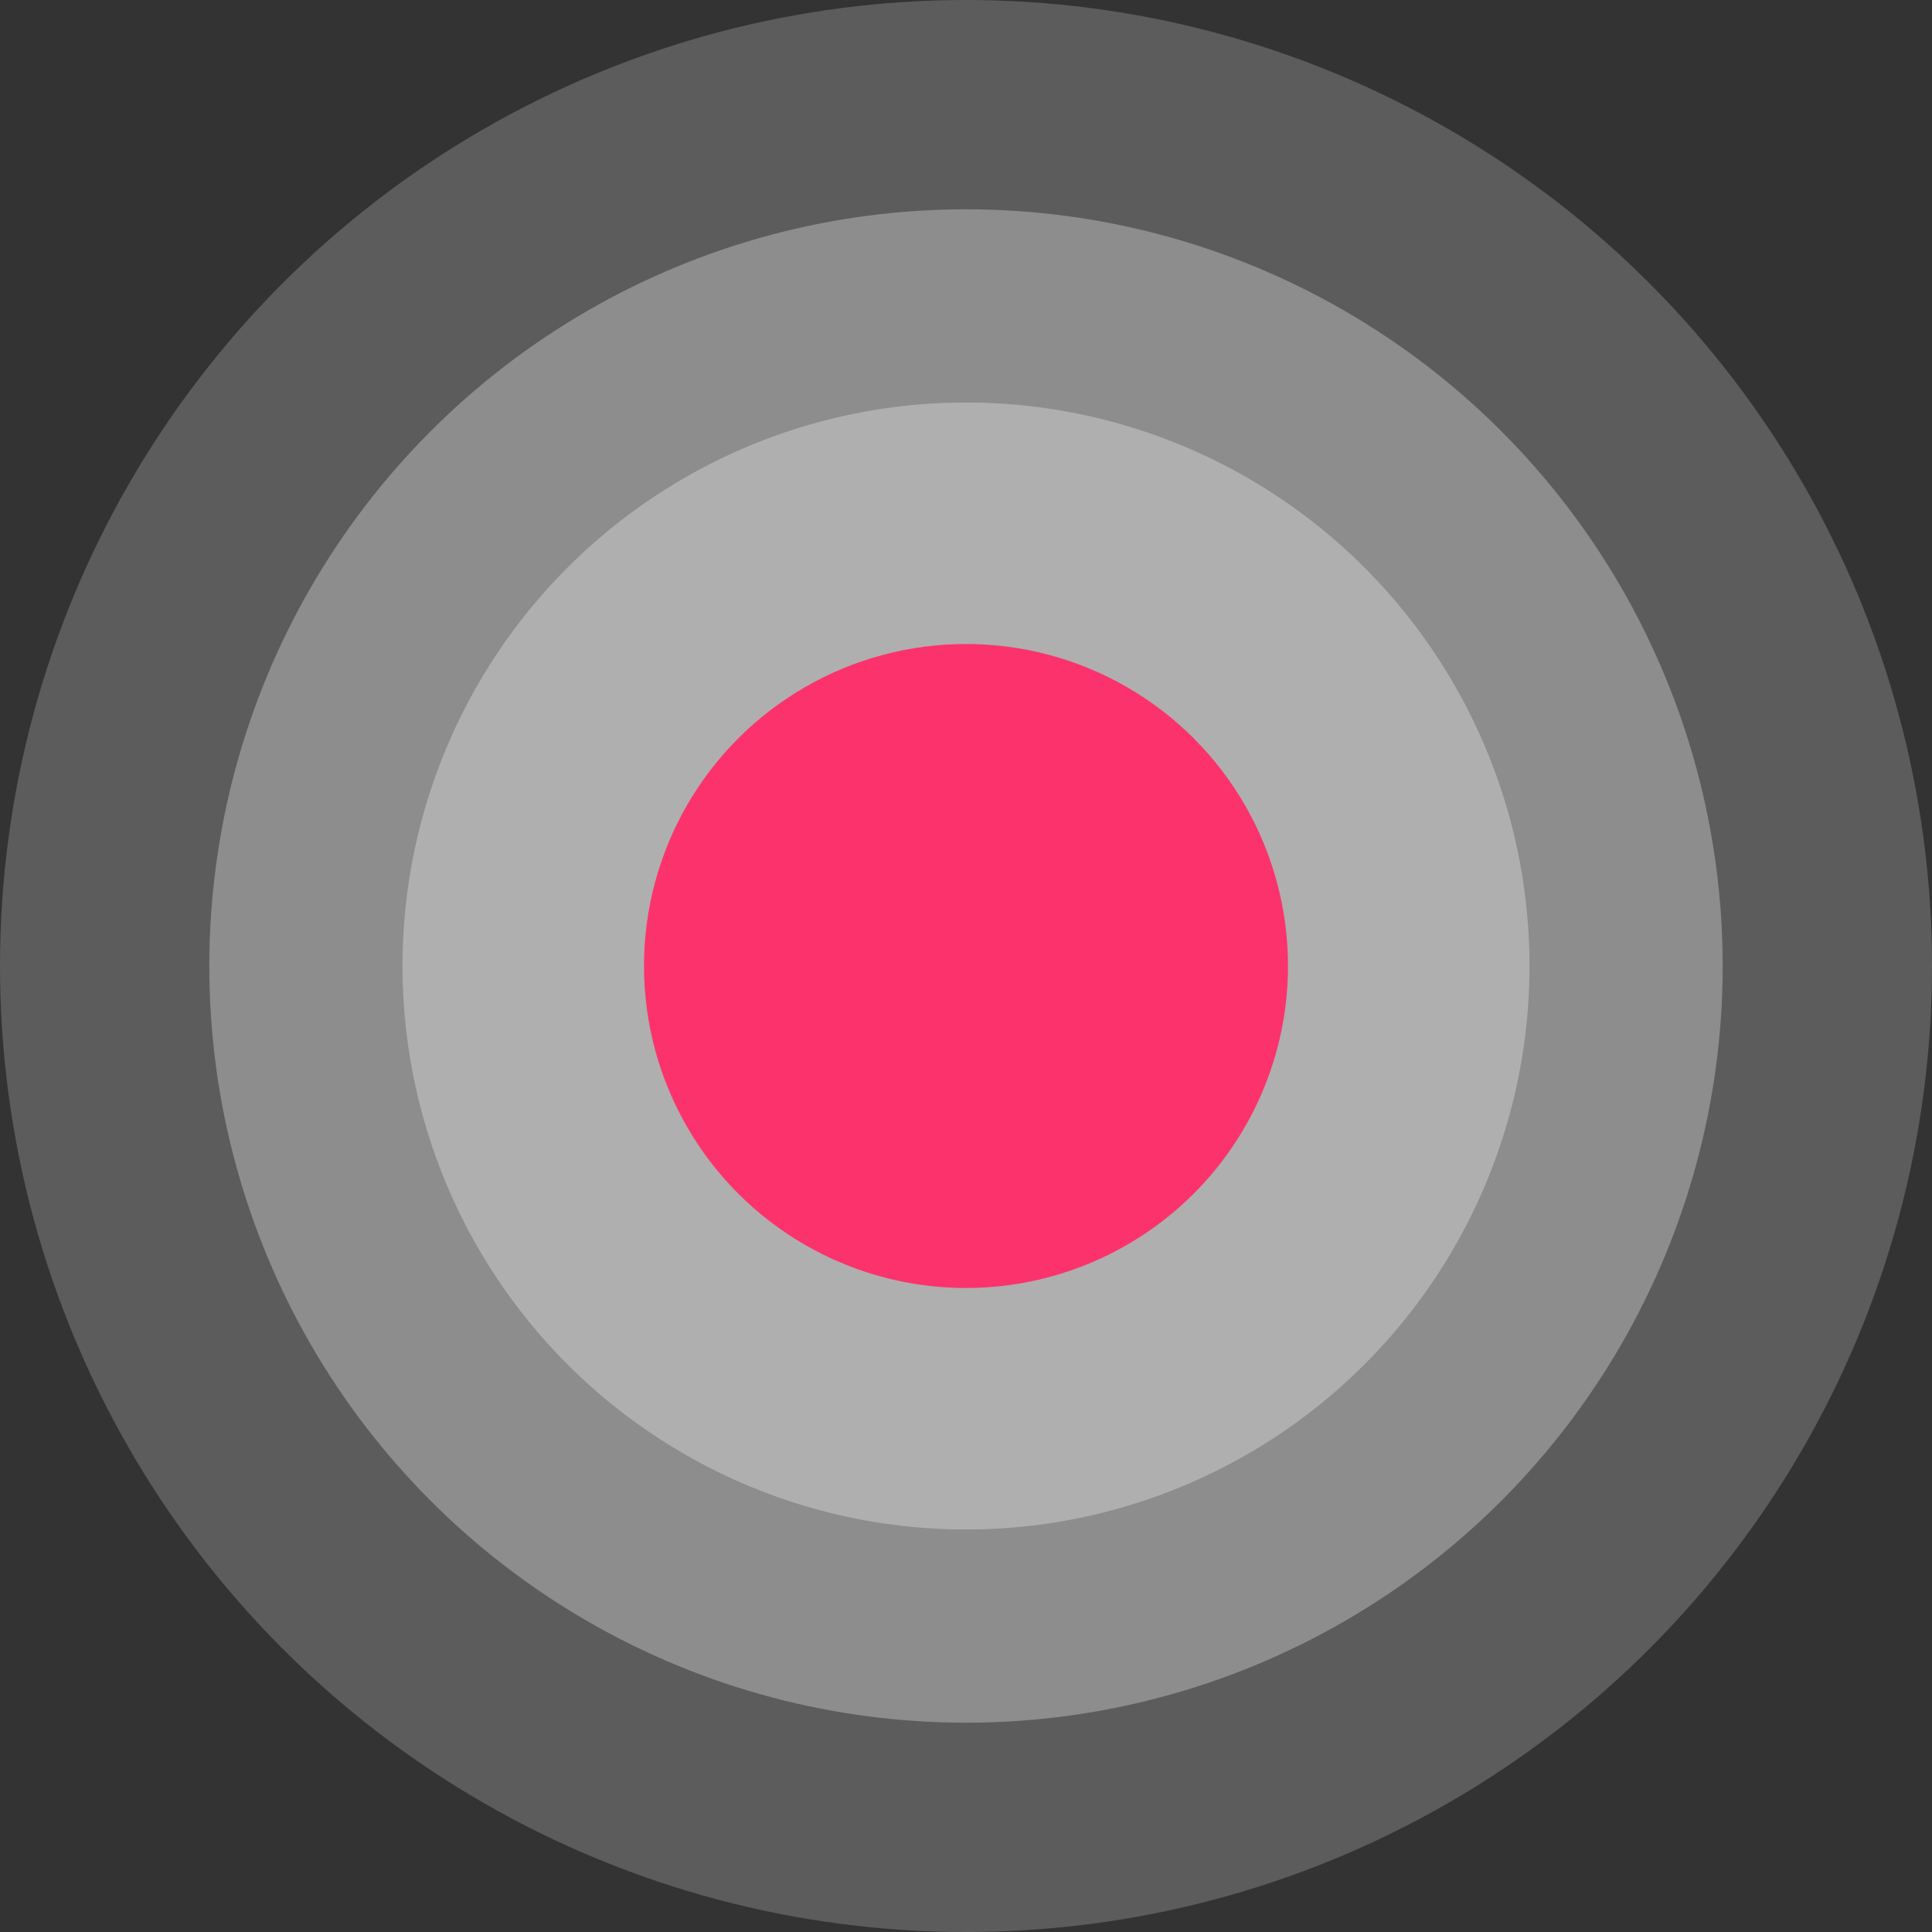 <svg xmlns="http://www.w3.org/2000/svg" viewBox="0 0 30 30"><rect x="0" y="0" width="30" height="30" fill="#333333" stroke="none"/><defs><style>.cls-1,.cls-2{fill:#fff;}.cls-1{opacity:0.2;}.cls-2{opacity:0.3;}.cls-3{fill:#fc326c;}</style></defs><title>Asset 10</title><g id="Layer_2" data-name="Layer 2"><g id="Layer_1-2" data-name="Layer 1"><circle class="cls-1" cx="15" cy="15" r="15"/><circle class="cls-2" cx="15" cy="15" r="11.75"/><circle class="cls-2" cx="15" cy="15" r="8.75"/><circle class="cls-3" cx="15" cy="15" r="5"/></g></g></svg>